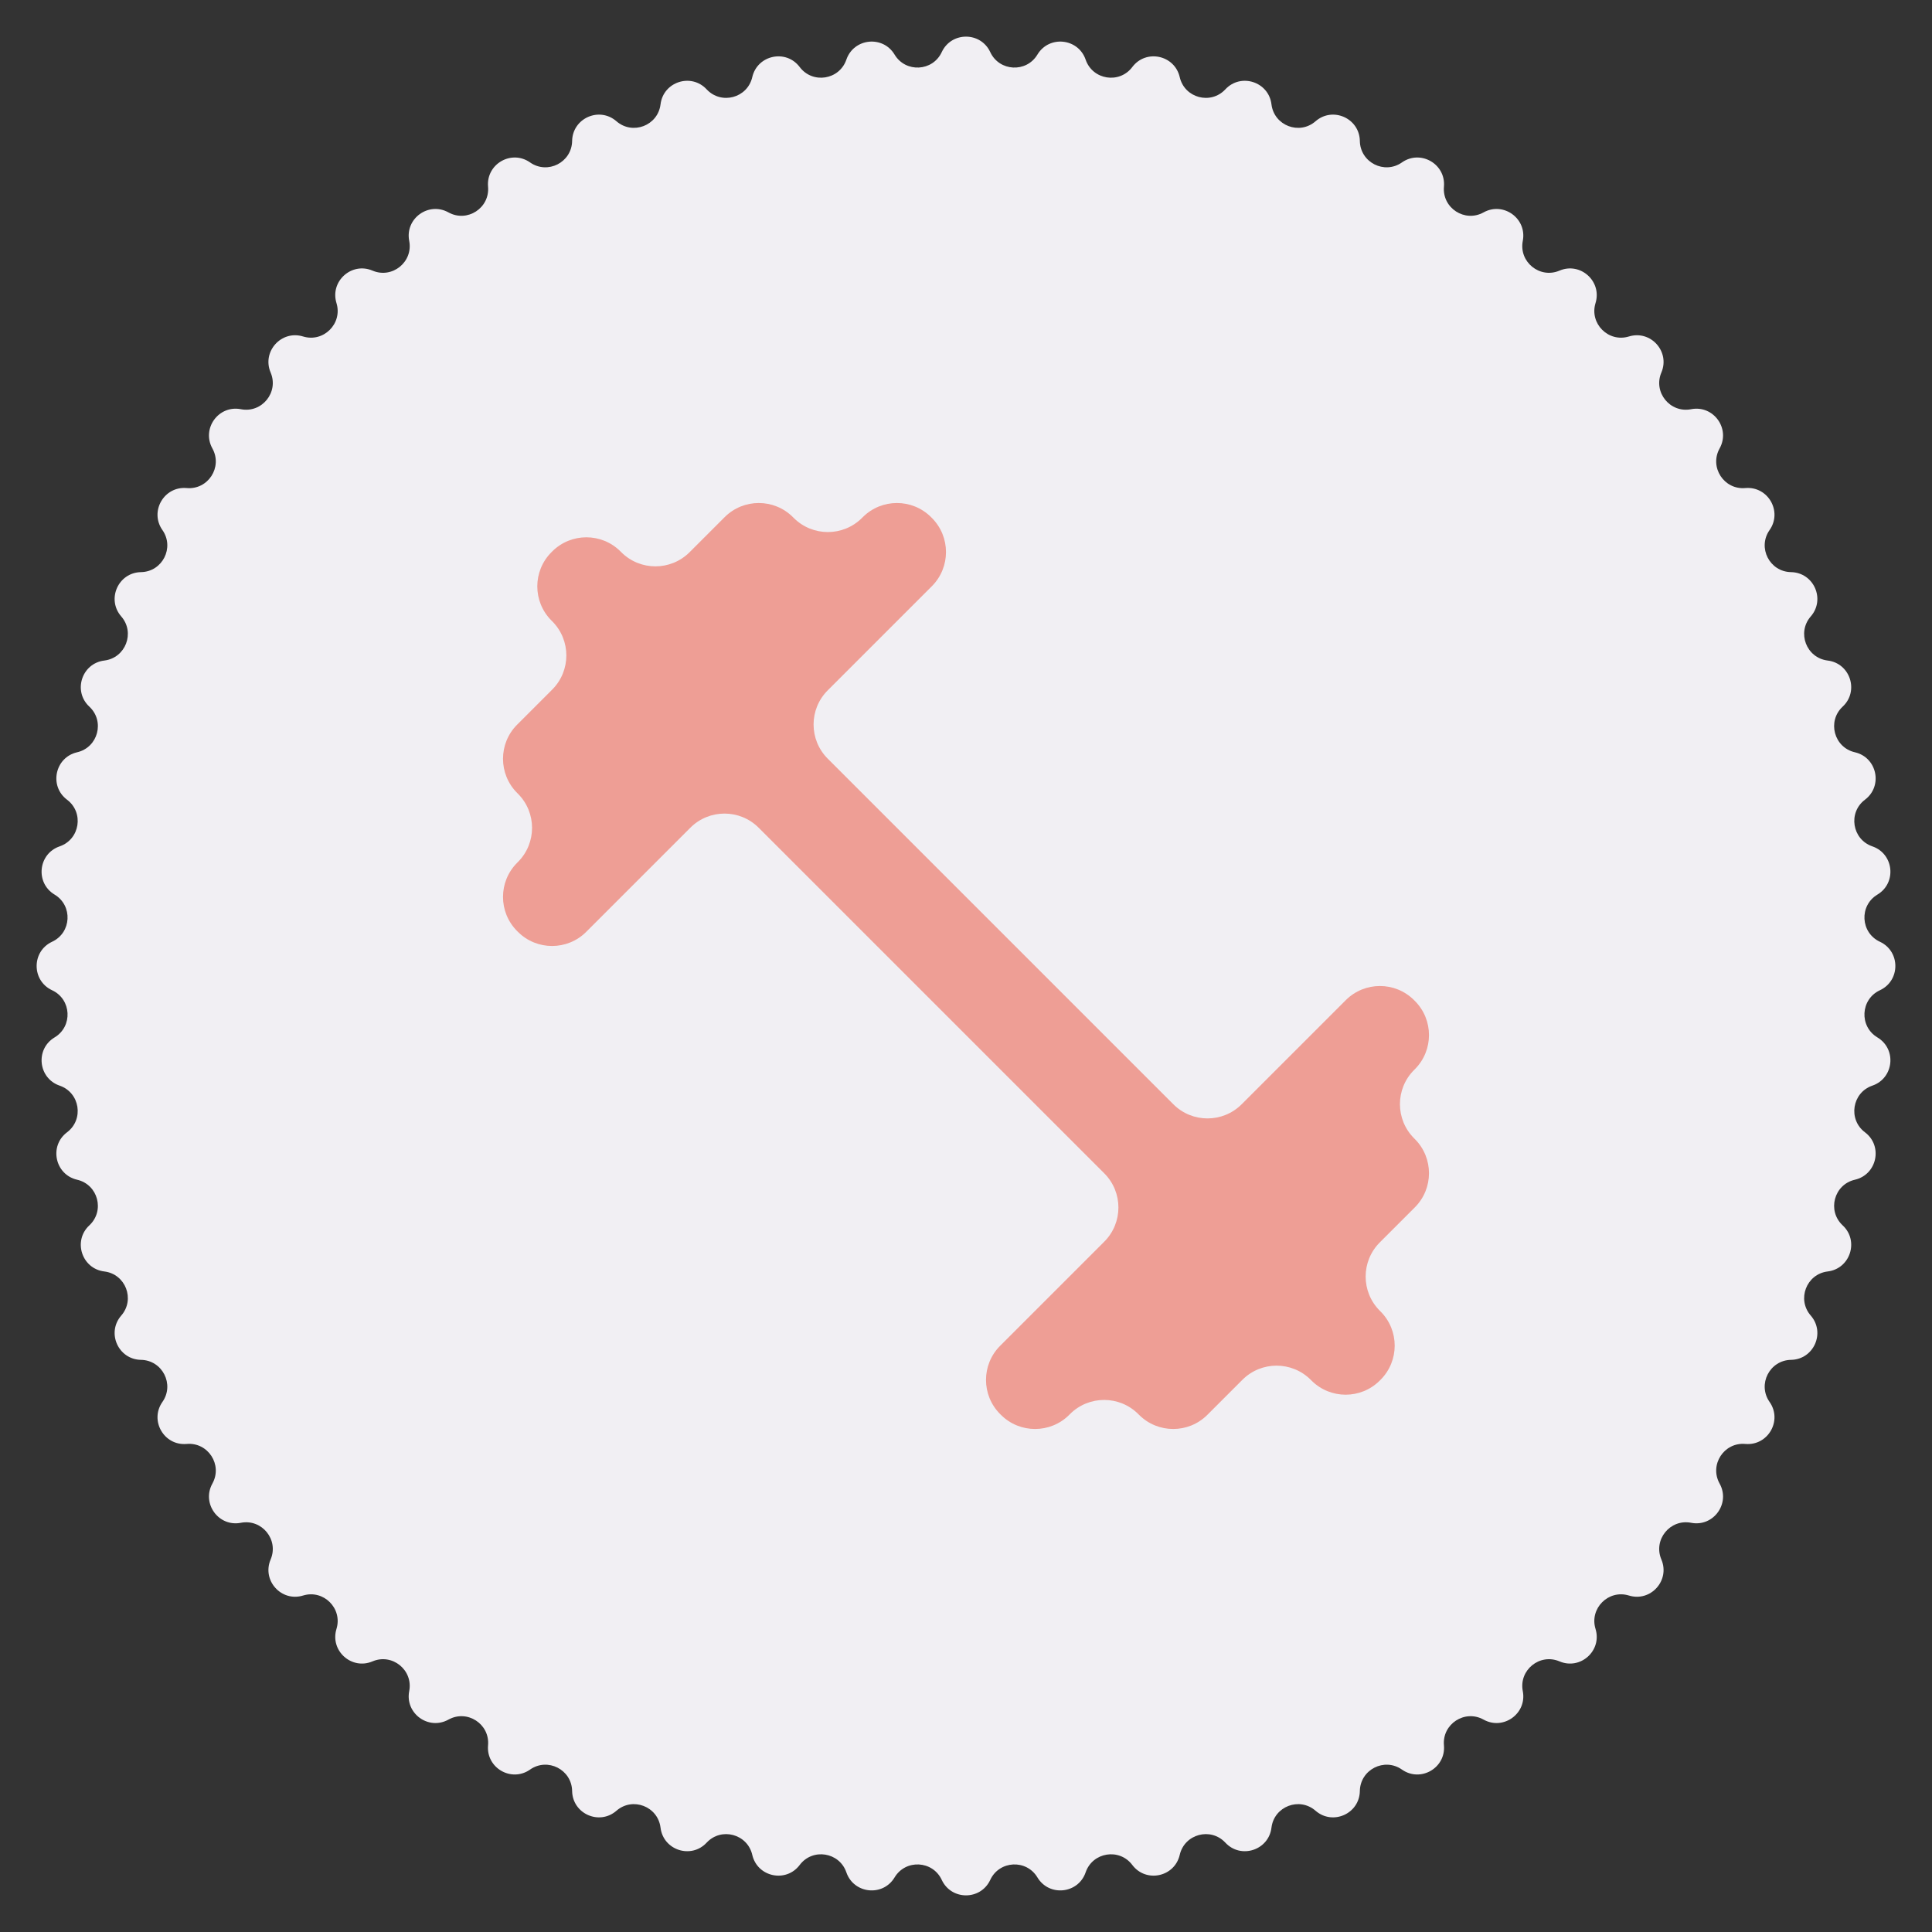 <svg width="120" height="120" viewBox="0 0 120 120" fill="none" xmlns="http://www.w3.org/2000/svg">
<rect x="0" y="0" width="120" height="120" fill="#333333" stroke="none"/>
<path d="M58.494 3.236C59.09 1.956 60.91 1.956 61.506 3.236V3.236C62.068 4.444 63.751 4.532 64.436 3.39V3.39C65.162 2.179 66.972 2.369 67.431 3.705V3.705C67.864 4.964 69.528 5.228 70.329 4.164V4.164C71.178 3.035 72.958 3.414 73.275 4.79V4.79C73.573 6.088 75.201 6.524 76.109 5.549V5.549C77.071 4.516 78.802 5.078 78.973 6.48V6.48C79.134 7.802 80.708 8.406 81.712 7.531V7.531C82.777 6.604 84.44 7.344 84.463 8.756V8.756C84.486 10.088 85.987 10.853 87.078 10.088V10.088C88.234 9.277 89.81 10.188 89.686 11.594V11.594C89.569 12.921 90.982 13.839 92.147 13.192V13.192C93.381 12.507 94.854 13.576 94.583 14.962V14.962C94.328 16.269 95.638 17.33 96.863 16.809V16.809C98.163 16.256 99.515 17.474 99.101 18.824V18.824C98.711 20.097 99.903 21.289 101.176 20.899V20.899C102.526 20.485 103.744 21.837 103.191 23.137V23.137C102.67 24.362 103.731 25.672 105.038 25.417V25.417C106.424 25.146 107.494 26.619 106.808 27.853V27.853C106.161 29.018 107.079 30.431 108.406 30.314V30.314C109.812 30.19 110.723 31.766 109.912 32.922V32.922C109.147 34.013 109.912 35.514 111.244 35.536V35.536C112.656 35.56 113.396 37.223 112.469 38.288V38.288C111.594 39.292 112.198 40.866 113.52 41.027V41.027C114.922 41.198 115.484 42.929 114.451 43.891V43.891C113.476 44.799 113.912 46.427 115.21 46.725V46.725C116.586 47.042 116.965 48.822 115.836 49.671V49.671C114.772 50.472 115.036 52.136 116.295 52.569V52.569C117.631 53.028 117.821 54.838 116.61 55.564V55.564C115.468 56.249 115.556 57.932 116.764 58.494V58.494C118.044 59.09 118.044 60.91 116.764 61.506V61.506C115.556 62.068 115.468 63.751 116.61 64.436V64.436C117.821 65.162 117.631 66.972 116.295 67.431V67.431C115.036 67.864 114.772 69.528 115.836 70.329V70.329C116.965 71.178 116.586 72.958 115.21 73.275V73.275C113.912 73.573 113.476 75.201 114.451 76.109V76.109C115.484 77.071 114.922 78.802 113.52 78.973V78.973C112.198 79.134 111.594 80.708 112.469 81.712V81.712C113.396 82.777 112.656 84.44 111.244 84.463V84.463C109.912 84.486 109.147 85.987 109.912 87.078V87.078C110.723 88.234 109.812 89.81 108.406 89.686V89.686C107.079 89.569 106.161 90.982 106.808 92.147V92.147C107.494 93.381 106.424 94.854 105.038 94.583V94.583C103.731 94.328 102.67 95.638 103.191 96.863V96.863C103.744 98.163 102.526 99.515 101.176 99.101V99.101C99.903 98.711 98.711 99.903 99.101 101.176V101.176C99.515 102.526 98.163 103.744 96.863 103.191V103.191C95.638 102.67 94.328 103.731 94.583 105.038V105.038C94.854 106.424 93.381 107.494 92.147 106.808V106.808C90.982 106.161 89.569 107.079 89.686 108.406V108.406C89.81 109.812 88.234 110.723 87.078 109.912V109.912C85.987 109.147 84.486 109.912 84.463 111.244V111.244C84.44 112.656 82.777 113.396 81.712 112.469V112.469C80.708 111.594 79.134 112.198 78.973 113.52V113.52C78.802 114.922 77.071 115.484 76.109 114.451V114.451C75.201 113.476 73.573 113.912 73.275 115.21V115.21C72.958 116.586 71.178 116.965 70.329 115.836V115.836C69.528 114.772 67.864 115.036 67.431 116.295V116.295C66.972 117.631 65.162 117.821 64.436 116.61V116.61C63.751 115.468 62.068 115.556 61.506 116.764V116.764C60.91 118.044 59.09 118.044 58.494 116.764V116.764C57.932 115.556 56.249 115.468 55.564 116.61V116.61C54.838 117.821 53.028 117.631 52.569 116.295V116.295C52.136 115.036 50.472 114.772 49.671 115.836V115.836C48.822 116.965 47.042 116.586 46.725 115.21V115.21C46.427 113.912 44.799 113.476 43.891 114.451V114.451C42.929 115.484 41.198 114.922 41.027 113.52V113.52C40.866 112.198 39.292 111.594 38.288 112.469V112.469C37.223 113.396 35.56 112.656 35.536 111.244V111.244C35.514 109.912 34.013 109.147 32.922 109.912V109.912C31.766 110.723 30.19 109.812 30.314 108.406V108.406C30.431 107.079 29.018 106.161 27.853 106.808V106.808C26.619 107.494 25.146 106.424 25.417 105.038V105.038C25.672 103.731 24.362 102.67 23.137 103.191V103.191C21.837 103.744 20.485 102.526 20.899 101.176V101.176C21.289 99.903 20.097 98.711 18.824 99.101V99.101C17.474 99.515 16.256 98.163 16.809 96.863V96.863C17.33 95.638 16.269 94.328 14.962 94.583V94.583C13.576 94.854 12.507 93.381 13.192 92.147V92.147C13.839 90.982 12.921 89.569 11.594 89.686V89.686C10.188 89.81 9.277 88.234 10.088 87.078V87.078C10.853 85.987 10.088 84.486 8.756 84.463V84.463C7.344 84.44 6.604 82.777 7.531 81.712V81.712C8.406 80.708 7.802 79.134 6.48 78.973V78.973C5.078 78.802 4.516 77.071 5.549 76.109V76.109C6.524 75.201 6.088 73.573 4.79 73.275V73.275C3.414 72.958 3.035 71.178 4.164 70.329V70.329C5.228 69.528 4.964 67.864 3.705 67.431V67.431C2.369 66.972 2.179 65.162 3.39 64.436V64.436C4.532 63.751 4.444 62.068 3.236 61.506V61.506C1.956 60.91 1.956 59.09 3.236 58.494V58.494C4.444 57.932 4.532 56.249 3.39 55.564V55.564C2.179 54.838 2.369 53.028 3.705 52.569V52.569C4.964 52.136 5.228 50.472 4.164 49.671V49.671C3.035 48.822 3.414 47.042 4.79 46.725V46.725C6.088 46.427 6.524 44.799 5.549 43.891V43.891C4.516 42.929 5.078 41.198 6.48 41.027V41.027C7.802 40.866 8.406 39.292 7.531 38.288V38.288C6.604 37.223 7.344 35.56 8.756 35.536V35.536C10.088 35.514 10.853 34.013 10.088 32.922V32.922C9.277 31.766 10.188 30.19 11.594 30.314V30.314C12.921 30.431 13.839 29.018 13.192 27.853V27.853C12.507 26.619 13.576 25.146 14.962 25.417V25.417C16.269 25.672 17.33 24.362 16.809 23.137V23.137C16.256 21.837 17.474 20.485 18.824 20.899V20.899C20.097 21.289 21.289 20.097 20.899 18.824V18.824C20.485 17.474 21.837 16.256 23.137 16.809V16.809C24.362 17.33 25.672 16.269 25.417 14.962V14.962C25.146 13.576 26.619 12.507 27.853 13.192V13.192C29.018 13.839 30.431 12.921 30.314 11.594V11.594C30.19 10.188 31.766 9.277 32.922 10.088V10.088C34.013 10.853 35.514 10.088 35.536 8.756V8.756C35.56 7.344 37.223 6.604 38.288 7.531V7.531C39.292 8.406 40.866 7.802 41.027 6.48V6.48C41.198 5.078 42.929 4.516 43.891 5.549V5.549C44.799 6.524 46.427 6.088 46.725 4.79V4.79C47.042 3.414 48.822 3.035 49.671 4.164V4.164C50.472 5.228 52.136 4.964 52.569 3.705V3.705C53.028 2.369 54.838 2.179 55.564 3.39V3.39C56.249 4.532 57.932 4.444 58.494 3.236V3.236Z" fill="#F1EFF3"/>
<path d="M87.831 70.701C86.66 69.53 86.66 67.63 87.831 66.459L87.879 66.411C89.05 65.24 89.05 63.34 87.879 62.169L87.831 62.121C86.66 60.95 84.76 60.95 83.589 62.121L77.121 68.589C75.95 69.76 74.05 69.76 72.879 68.589L51.411 47.121C50.24 45.95 50.24 44.05 51.411 42.879L57.879 36.411C59.05 35.24 59.05 33.34 57.879 32.169L57.831 32.121C56.66 30.95 54.76 30.95 53.589 32.121L53.541 32.169C52.37 33.34 50.47 33.34 49.299 32.169L49.251 32.121C48.08 30.95 46.18 30.95 45.009 32.121L42.831 34.299C41.66 35.47 39.76 35.47 38.589 34.299L38.541 34.251C37.37 33.08 35.47 33.08 34.299 34.251L34.251 34.299C33.08 35.47 33.08 37.37 34.251 38.541L34.299 38.589C35.47 39.76 35.47 41.66 34.299 42.831L32.121 45.009C30.95 46.18 30.95 48.08 32.121 49.251L32.169 49.299C33.34 50.47 33.34 52.37 32.169 53.541L32.121 53.589C30.95 54.76 30.95 56.66 32.121 57.831L32.169 57.879C33.34 59.05 35.24 59.05 36.411 57.879L42.879 51.411C44.05 50.24 45.95 50.24 47.121 51.411L68.589 72.879C69.76 74.05 69.76 75.95 68.589 77.121L62.121 83.589C60.95 84.76 60.95 86.66 62.121 87.831L62.169 87.879C63.34 89.05 65.24 89.05 66.411 87.879L66.459 87.831C67.63 86.66 69.53 86.66 70.701 87.831L70.749 87.879C71.92 89.05 73.82 89.05 74.991 87.879L77.169 85.701C78.34 84.53 80.24 84.53 81.411 85.701L81.459 85.749C82.63 86.92 84.53 86.92 85.701 85.749L85.749 85.701C86.92 84.53 86.92 82.63 85.749 81.459L85.701 81.411C84.53 80.24 84.53 78.34 85.701 77.169L87.879 74.991C89.05 73.82 89.05 71.92 87.879 70.749L87.831 70.701Z" fill="#EE9E95"/>
</svg>
